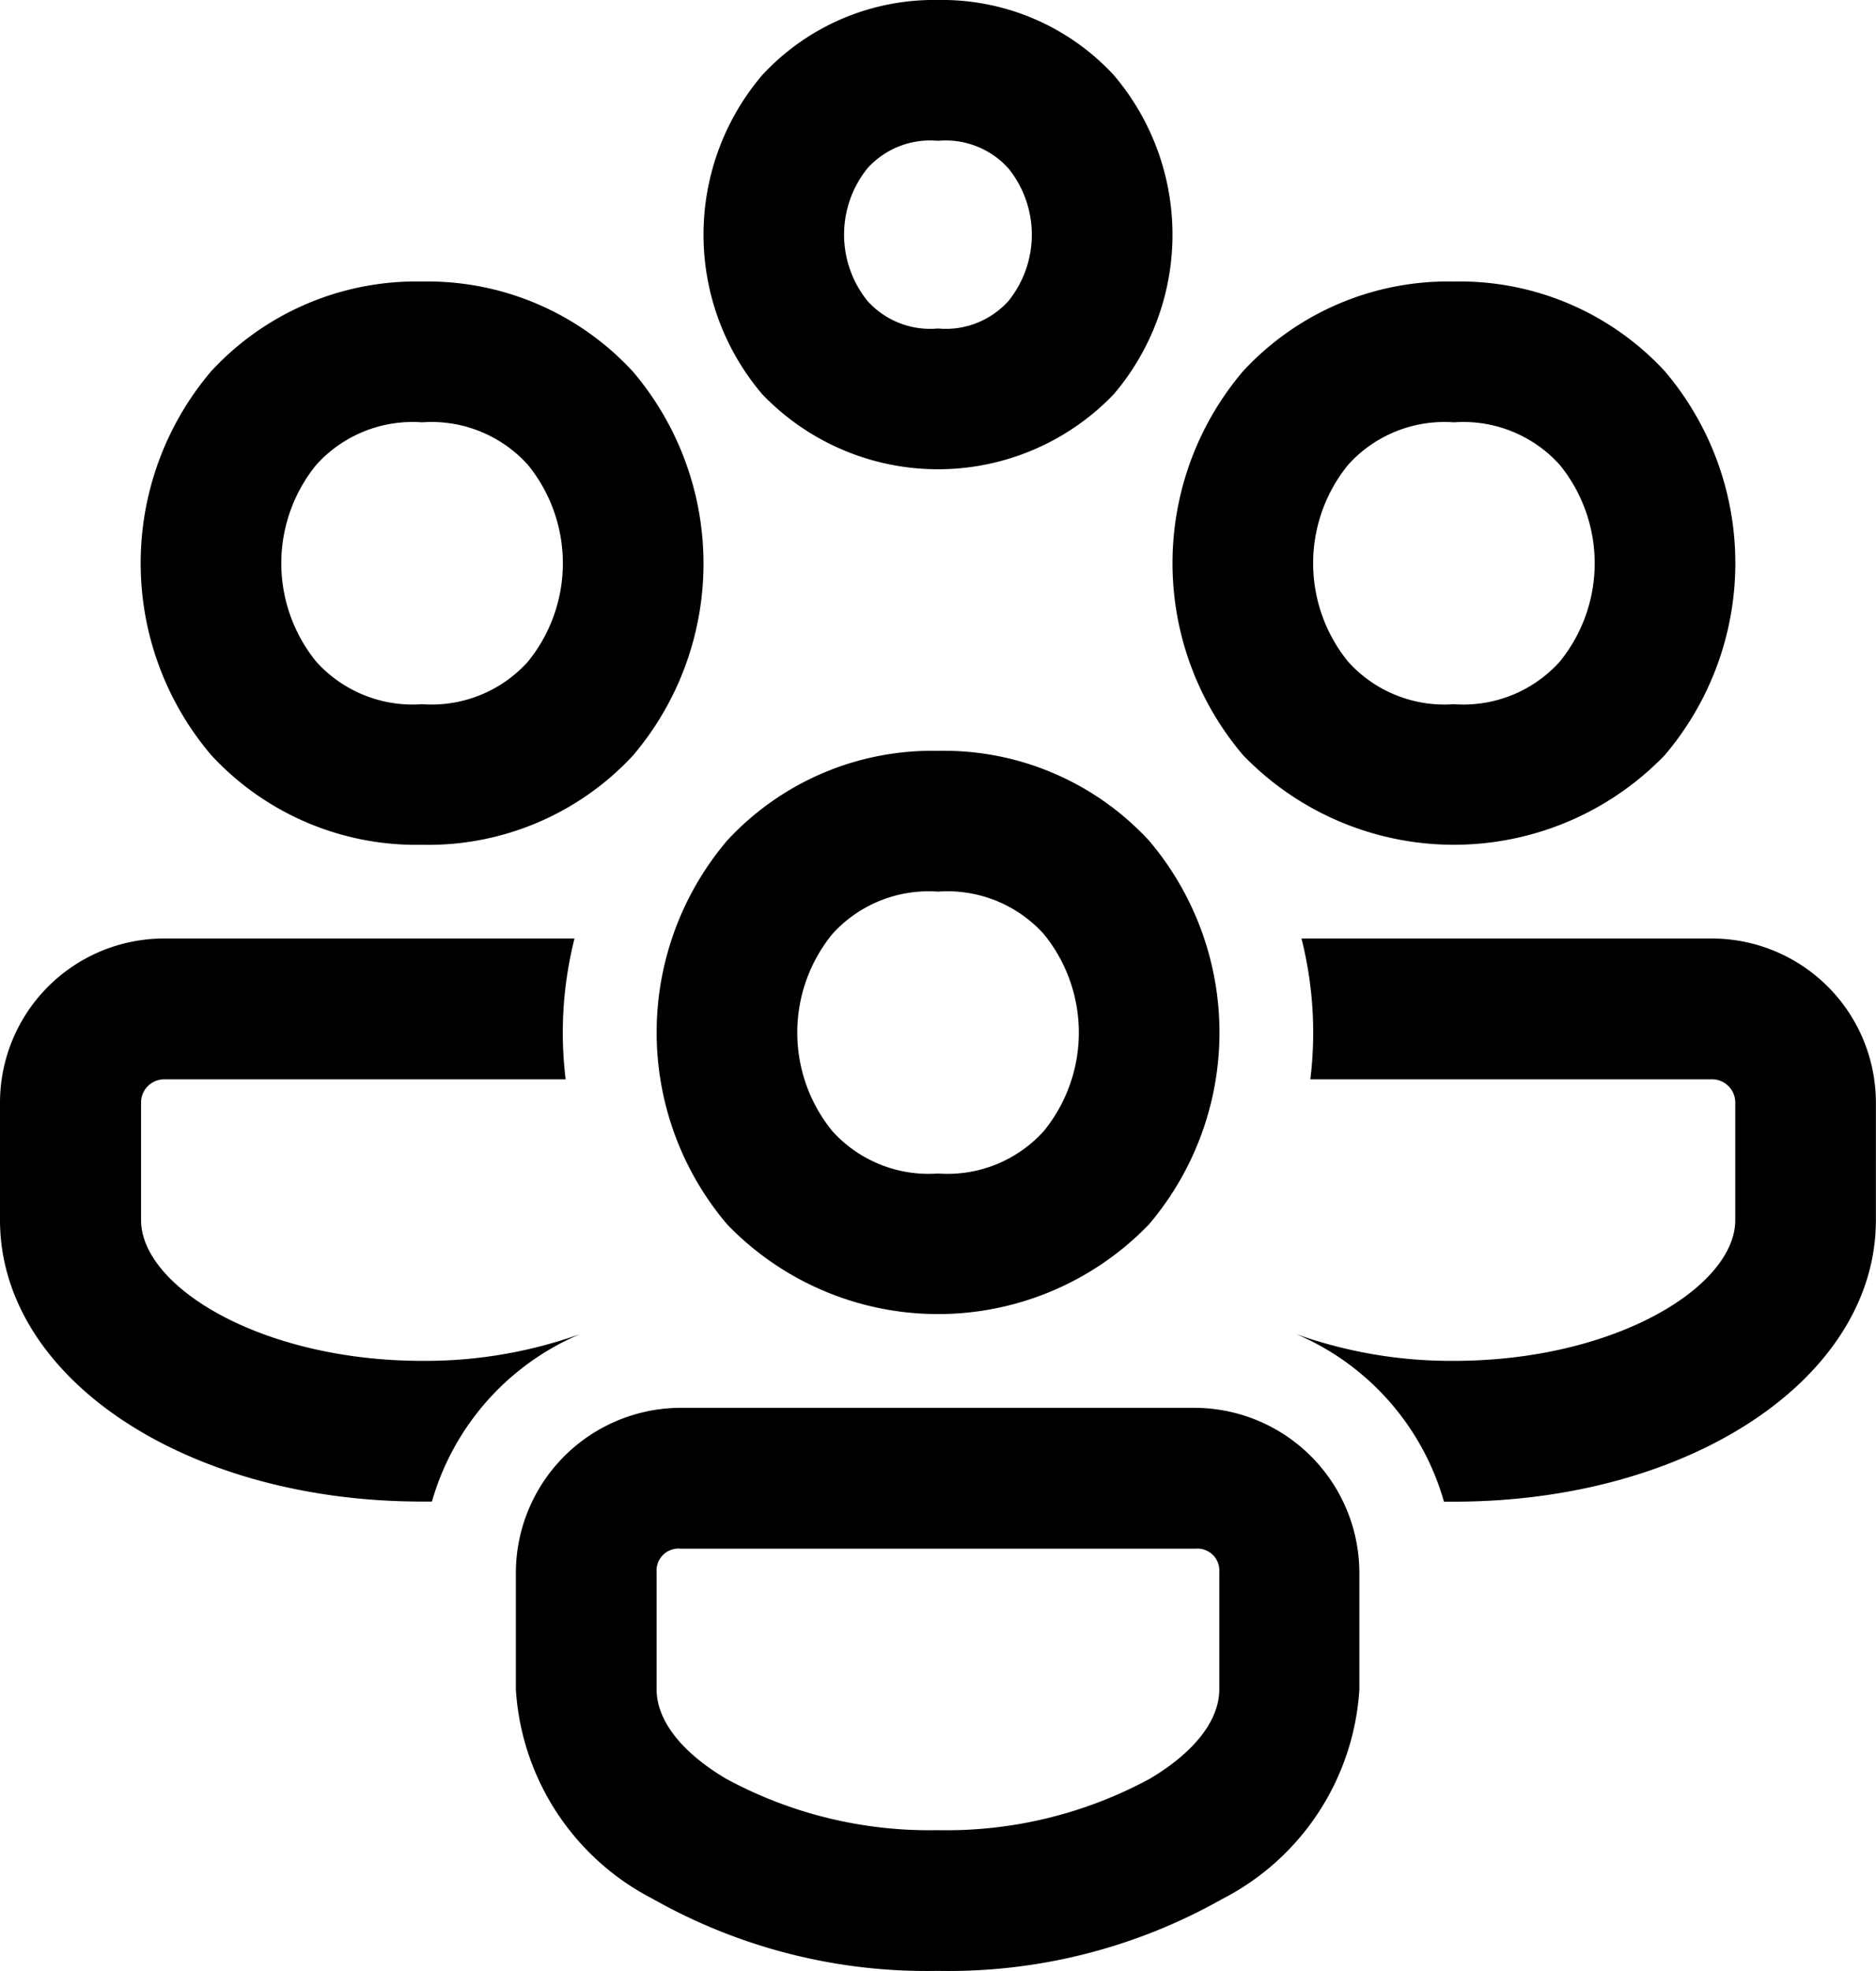 <svg xmlns="http://www.w3.org/2000/svg" width="17.143" height="18" viewBox="0 0 17.143 18">
  <path id="icons8-conference" d="M12.571,3a2.138,2.138,0,0,0-1.605.685,2.247,2.247,0,0,0,0,2.916,2.225,2.225,0,0,0,3.211,0,2.247,2.247,0,0,0,0-2.916A2.138,2.138,0,0,0,12.571,3Zm0,1.286a.771.771,0,0,1,.645.253.965.965,0,0,1,0,1.209A.771.771,0,0,1,12.571,6a.771.771,0,0,1-.645-.253.965.965,0,0,1,0-1.209A.771.771,0,0,1,12.571,4.286ZM7.857,5.571A2.552,2.552,0,0,0,5.93,6.39a2.706,2.706,0,0,0,0,3.506,2.552,2.552,0,0,0,1.927.819A2.552,2.552,0,0,0,9.784,9.9a2.706,2.706,0,0,0,0-3.506A2.552,2.552,0,0,0,7.857,5.571Zm9.429,0a2.552,2.552,0,0,0-1.927.819,2.706,2.706,0,0,0,0,3.506,2.677,2.677,0,0,0,3.854,0,2.706,2.706,0,0,0,0-3.506A2.552,2.552,0,0,0,17.286,5.571ZM7.857,6.857a1.185,1.185,0,0,1,.966.387,1.424,1.424,0,0,1,0,1.8,1.185,1.185,0,0,1-.966.387,1.185,1.185,0,0,1-.966-.387,1.424,1.424,0,0,1,0-1.8A1.185,1.185,0,0,1,7.857,6.857Zm9.429,0a1.185,1.185,0,0,1,.966.387,1.424,1.424,0,0,1,0,1.8,1.185,1.185,0,0,1-.966.387,1.185,1.185,0,0,1-.966-.387,1.424,1.424,0,0,1,0-1.8A1.185,1.185,0,0,1,17.286,6.857Zm-4.714,3a2.552,2.552,0,0,0-1.927.819,2.706,2.706,0,0,0,0,3.506,2.677,2.677,0,0,0,3.854,0,2.706,2.706,0,0,0,0-3.506A2.552,2.552,0,0,0,12.571,9.857Zm0,1.286a1.185,1.185,0,0,1,.966.387,1.424,1.424,0,0,1,0,1.8,1.185,1.185,0,0,1-.966.387,1.185,1.185,0,0,1-.966-.387,1.424,1.424,0,0,1,0-1.8A1.185,1.185,0,0,1,12.571,11.143ZM5.5,11.571a1.5,1.5,0,0,0-1.5,1.5v1.071c0,1.44,1.693,2.571,3.857,2.571h.09A2.367,2.367,0,0,1,9.3,15.184a4.2,4.2,0,0,1-1.44.244c-1.47,0-2.571-.677-2.571-1.286V13.071a.212.212,0,0,1,.214-.214H9.169a3.5,3.5,0,0,1,.081-1.286Zm10.393,0a3.505,3.505,0,0,1,.081,1.286h3.669a.212.212,0,0,1,.214.214v1.071c0,.609-1.1,1.286-2.571,1.286a4.2,4.2,0,0,1-1.44-.244,2.367,2.367,0,0,1,1.349,1.53h.09c2.164,0,3.857-1.131,3.857-2.571V13.071a1.5,1.5,0,0,0-1.5-1.5Zm-5.679,4.286a1.51,1.51,0,0,0-1.5,1.5v1.071a2.311,2.311,0,0,0,1.254,1.915,5.08,5.08,0,0,0,2.6.656,5.08,5.08,0,0,0,2.6-.656,2.311,2.311,0,0,0,1.254-1.915V17.357a1.51,1.51,0,0,0-1.5-1.5Zm0,1.286h4.714a.2.2,0,0,1,.214.214v1.071c0,.243-.171.538-.629.813a3.9,3.9,0,0,1-1.942.473,3.9,3.9,0,0,1-1.942-.473c-.458-.275-.629-.57-.629-.813V17.357A.2.2,0,0,1,10.214,17.143Z" transform="translate(-4 -3)"/>
</svg>
